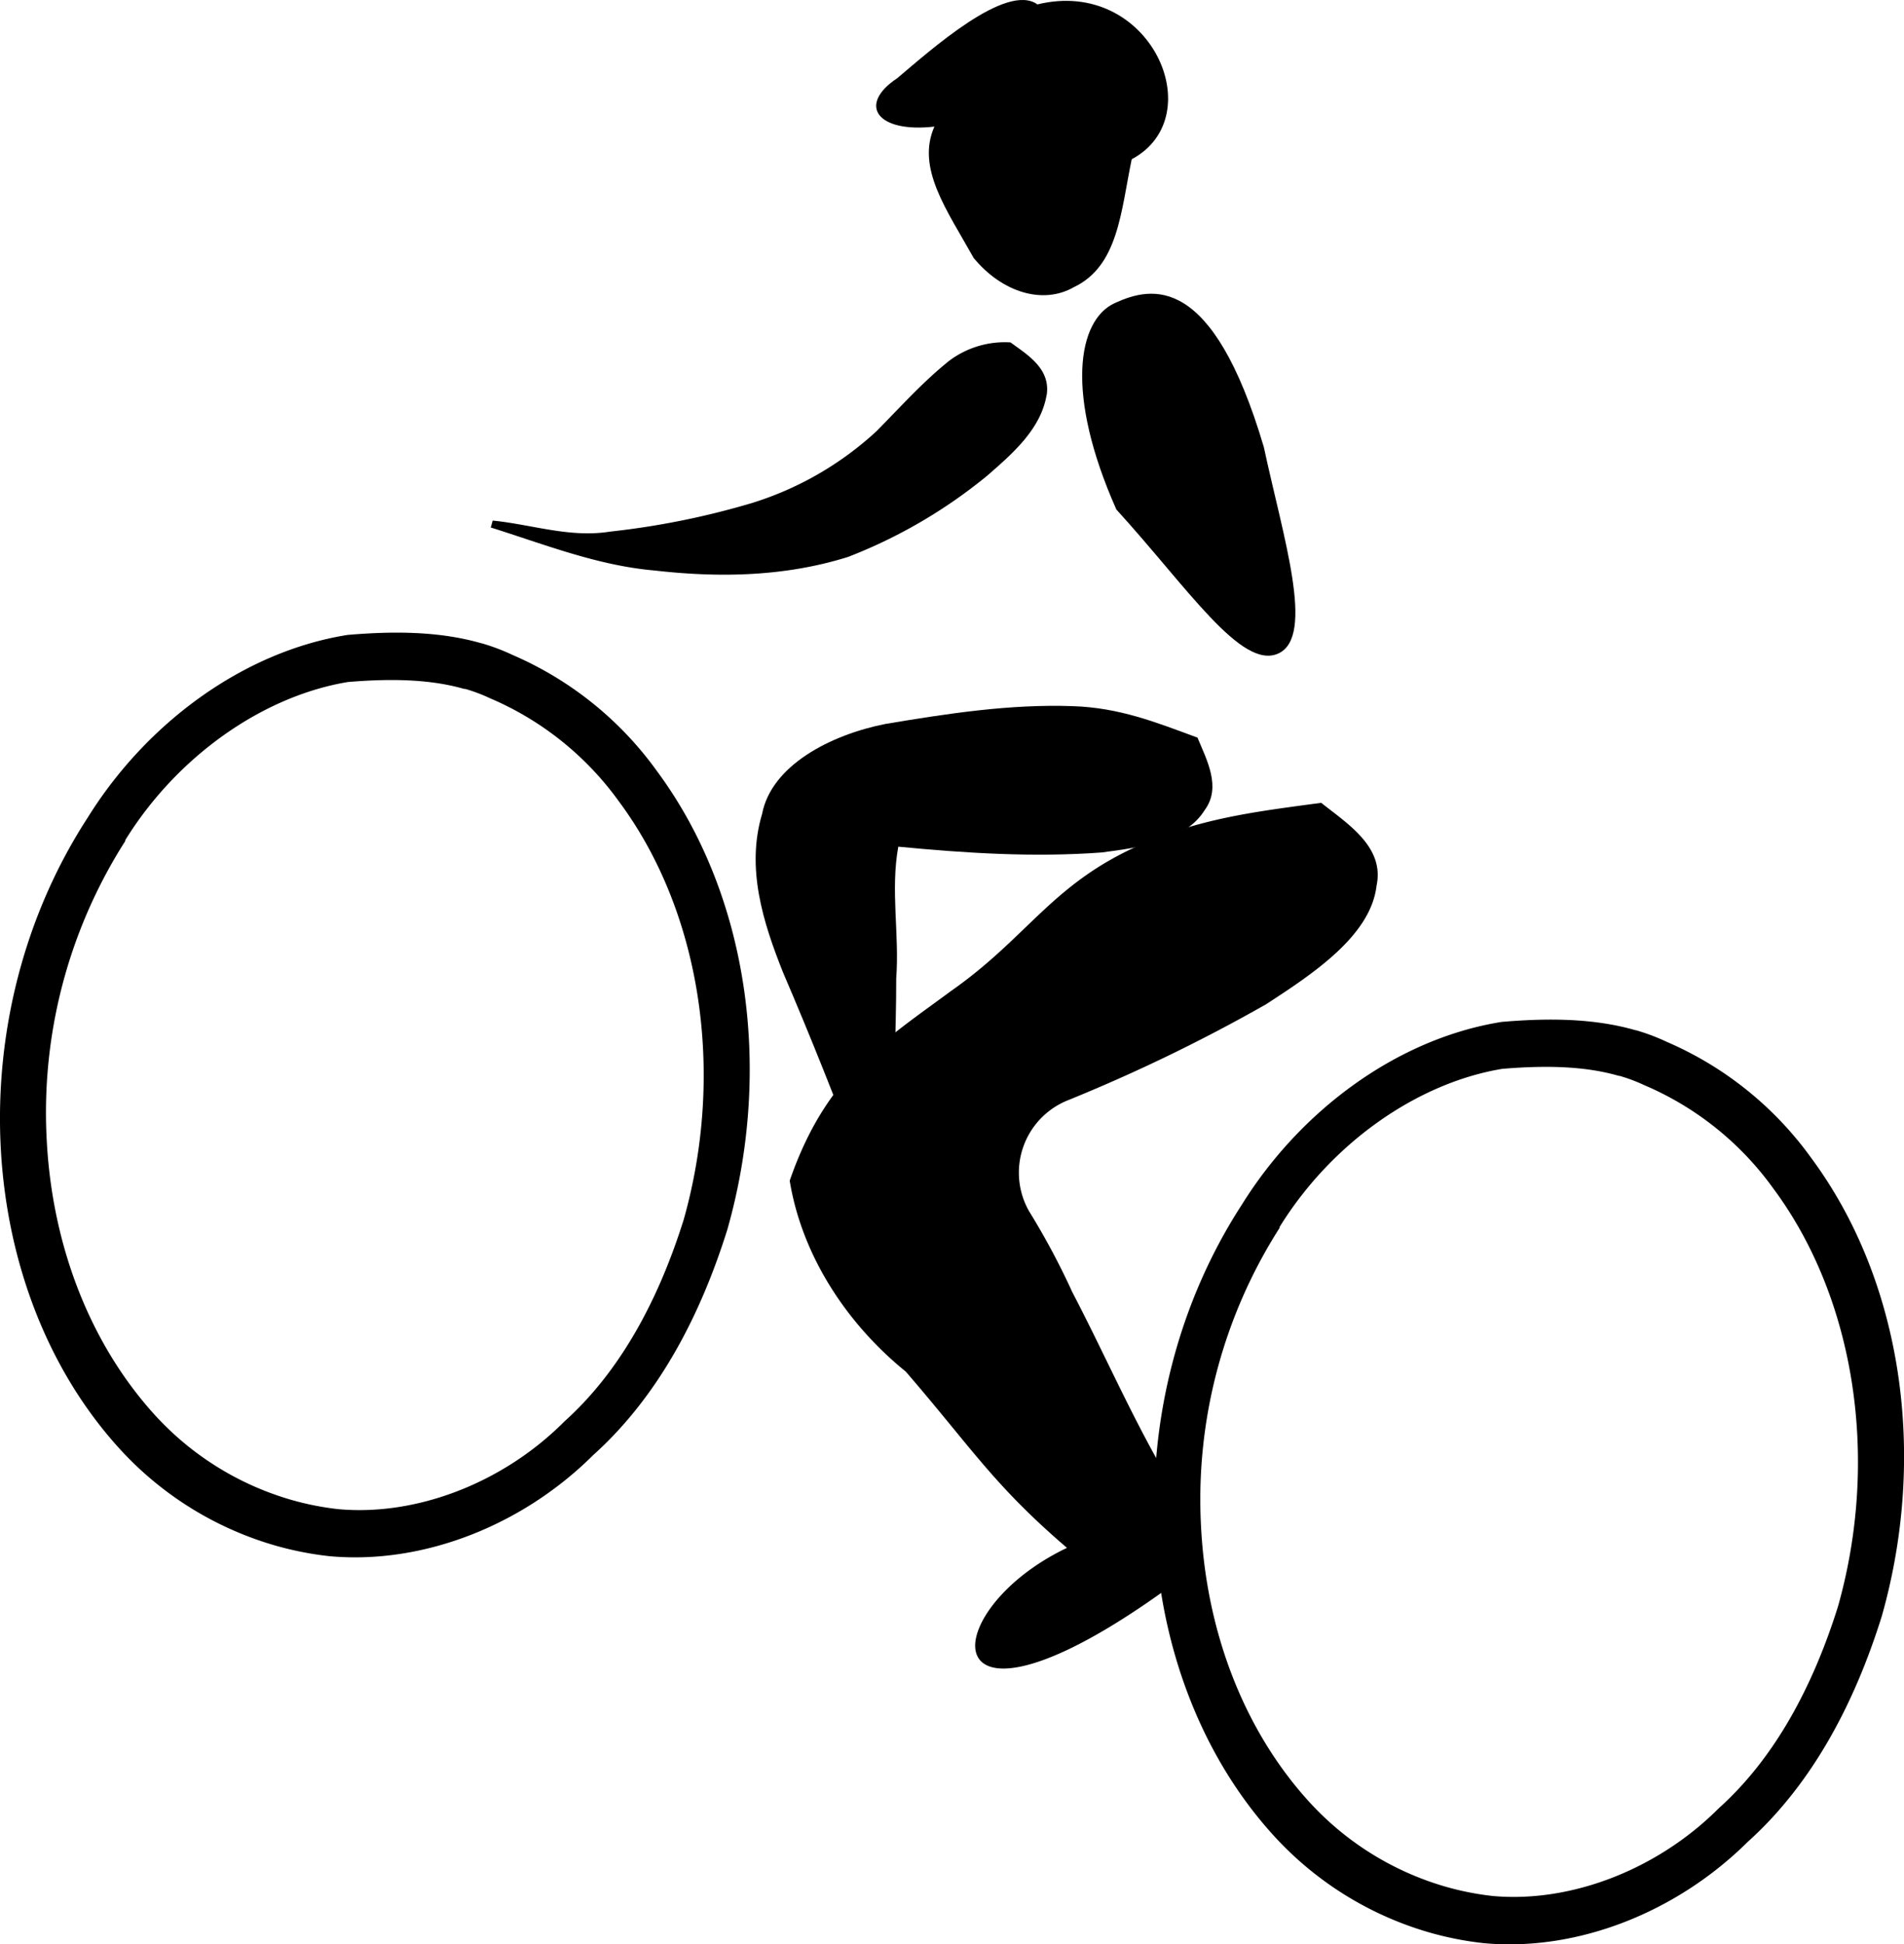 <svg xmlns="http://www.w3.org/2000/svg" viewBox="0 0 295.28 301.47"><title>Fichier 1</title><g id="Calque_2" data-name="Calque 2"><g id="Calque_1-2" data-name="Calque 1"><path d="M160.9.69c-4.82-3.49-16.63,7.13-21.76,11.44-6.2,4.12-3.15,8.52,5.77,7.5C142.06,26.06,146.84,32.55,151,40c4.44,5.38,10.77,7.25,15.51,4.54,6.92-3.27,7.31-11.71,9-19.85,12.45-6.62,2.84-28.3-14.65-24Z"/><path d="M162.32,61.28c.65-4.12-3-6.28-5.61-8.19a14.36,14.36,0,0,0-9.49,2.84c-4.07,3.25-7.6,7.2-11.28,10.92A50.5,50.5,0,0,1,116.6,78a124,124,0,0,1-22,4.43c-6.26,1-12.14-1.12-18.19-1.71l-.3,1.07c8.33,2.61,16.53,5.9,25.42,6.67,9.84,1.12,20.09,1,30-2.11a78.88,78.88,0,0,0,21.59-12.61c3.84-3.35,8.3-7.17,9.19-12.5Z"/><path d="M185.65,114.35c-6.41-2.37-12.05-4.63-19.33-4.86-9.71-.34-19.44,1.16-29,2.76-8.53,1.68-17.69,6.44-19.13,13.95-2.51,8.38.13,16.77,3.24,24.56q6.43,15,12.09,30.23c.81,1.93,2.87,17.14,3.65,5.3-1.68,10.42,1.83-6.1,1.76-9.18-.52-8.44.08-16.94.06-25.41.52-6.82-.92-13.6.32-20.42,10.39,1,20.95,1.68,31.51.9,5.82-.75,13-1.73,16-6.56,2.64-3.56.33-7.77-1.12-11.28Z"/><path d="M204.89,124.48c-10,1.36-18.94,2.35-28.78,6.85-13.13,6-16.9,14.13-28.64,22.34-10.3,7.62-19.33,13-25,29.4,1.92,11.73,8.94,22.26,18,29.6,10.35,12,13.63,17.58,25,27.33-21.66,10.33-21.29,34.7,20,3,4.3,13.64-1.39-8.54-3.42-12.2-5.92-9.72-10.42-20.23-15.68-30.31-.11-.21-.21-.43-.3-.64a114,114,0,0,0-6.45-12,12.09,12.09,0,0,1,5.87-17.2,260.24,260.24,0,0,0,30.83-14.92c7.28-4.73,16.25-10.63,17.16-18.39,1.28-6-4.44-9.57-8.57-12.85Z"/><path d="M74.68,99.75c-6.58-1.91-13.79-1.9-20.8-1.3-16.24,2.6-31.22,13.75-40.27,28.31-20,30.79-17.51,72.74,4.51,97.4a52.26,52.26,0,0,0,24.4,15.43,50.39,50.39,0,0,0,8.57,1.7C65.54,242.62,81,236.57,92,225.61c10.34-9.29,16.77-22.07,20.81-35,7.06-24.86,3.28-51.93-11-71.15a53.79,53.79,0,0,0-22.3-17.9,32.06,32.06,0,0,0-4.82-1.82m-2.56,7.07h0A25.79,25.79,0,0,1,76,108.27l.13.06.13.05a47.59,47.59,0,0,1,19.7,15.85c12.71,17.07,16.56,41.92,10.07,64.88-4.25,13.55-10.43,24-18.39,31.19l-.15.14-.14.14C77.88,230,64.53,235.09,52.49,234a44.12,44.12,0,0,1-7.41-1.47A45.84,45.84,0,0,1,23.6,218.94C13.87,208,8.06,193,7.24,176.66A78.23,78.23,0,0,1,19.43,130.4l0-.07,0-.07c8-12.93,21.23-22.3,34.51-24.51,7.59-.64,13.34-.29,18.08,1.08Z"/><path d="M173.13,79c-8-18-6-29.36-.26-32S188,42.3,196,69.32c3,14,8,29.36,2.26,32S184.14,91.06,173.13,79Z"/><path d="M253.68,159.75c-6.58-1.91-13.79-1.9-20.8-1.3-16.24,2.6-31.22,13.75-40.27,28.31-20,30.79-17.51,72.74,4.51,97.4a52.26,52.26,0,0,0,24.4,15.43,50.39,50.39,0,0,0,8.57,1.7c14.45,1.34,29.87-4.72,40.93-15.68,10.34-9.29,16.77-22.07,20.81-35,7.06-24.86,3.28-51.93-11-71.15a53.79,53.79,0,0,0-22.3-17.9,32.06,32.06,0,0,0-4.82-1.82m-2.56,7.07h0a25.8,25.8,0,0,1,3.86,1.45l.13.06.13.05a47.59,47.59,0,0,1,19.7,15.85c12.71,17.07,16.56,41.92,10.07,64.88-4.25,13.55-10.43,24-18.39,31.19l-.15.14-.14.14c-9.46,9.37-22.81,14.5-34.85,13.41a44.12,44.12,0,0,1-7.41-1.47,45.84,45.84,0,0,1-21.48-13.59c-9.73-10.9-15.54-25.91-16.36-42.27a78.23,78.23,0,0,1,12.19-46.27l0-.07,0-.07c8-12.93,21.23-22.3,34.51-24.51,7.59-.64,13.34-.29,18.08,1.08Z"/></g></g></svg>